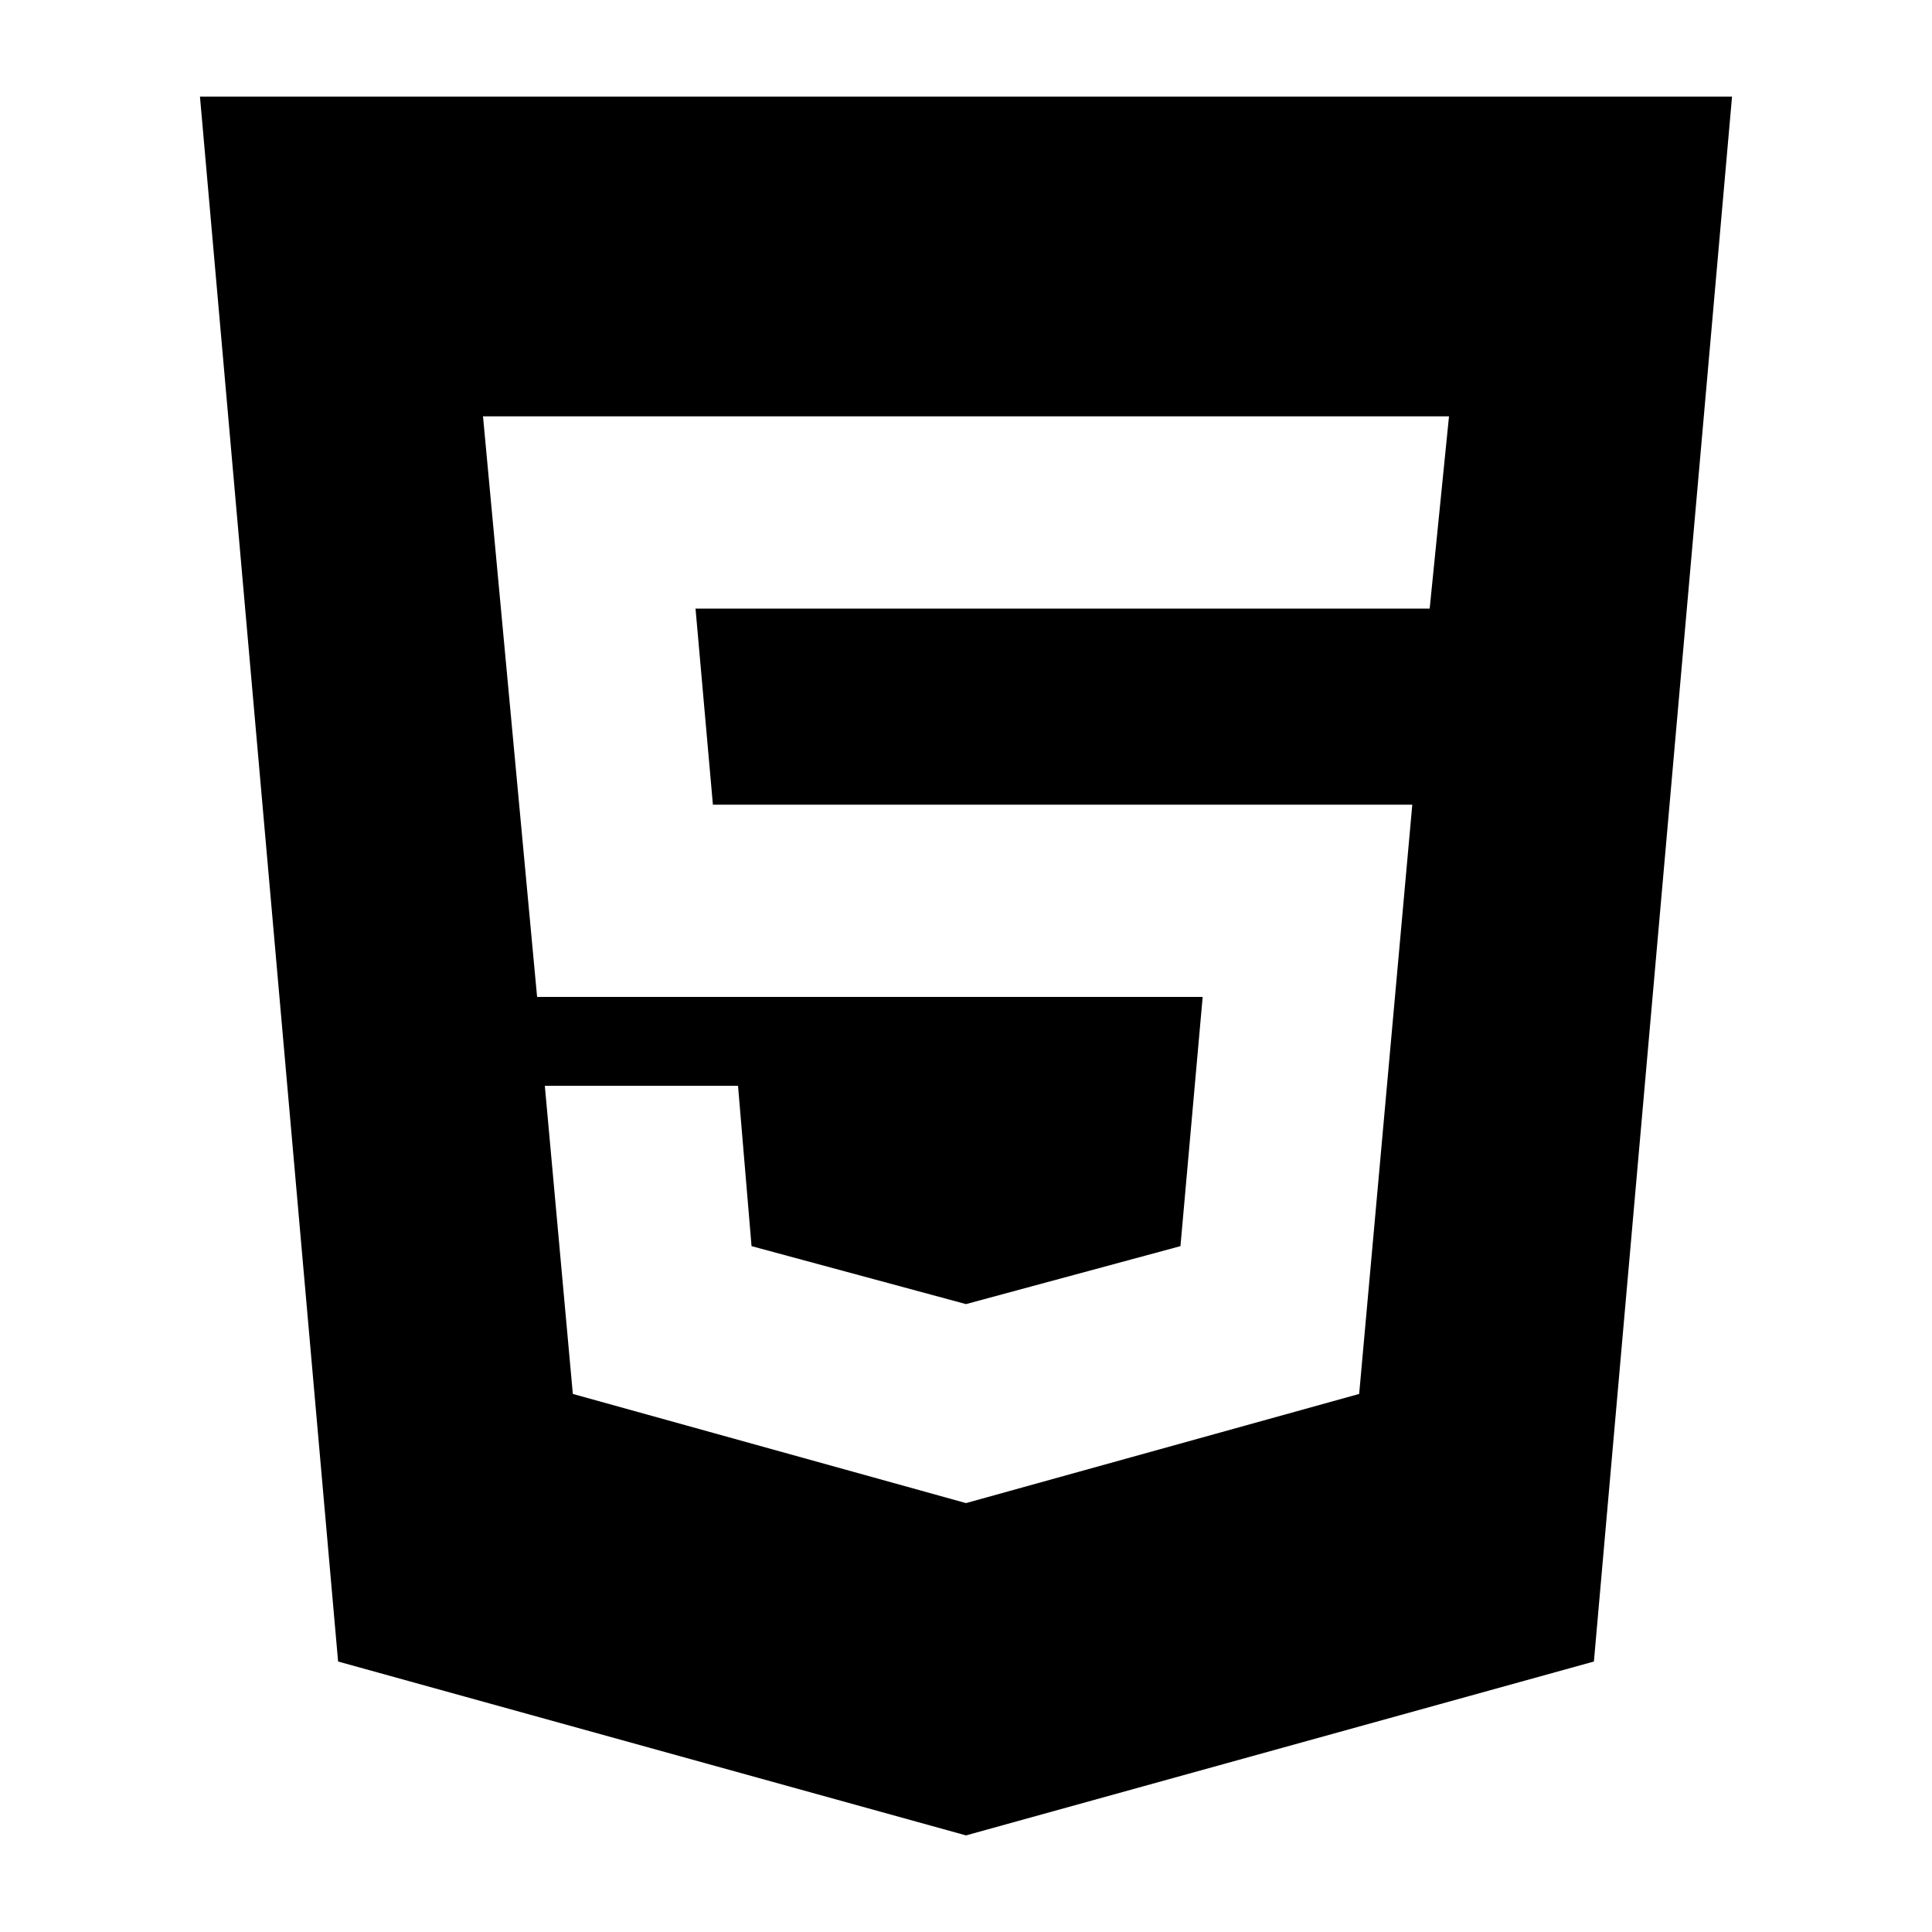<?xml version="1.0" encoding="UTF-8"?><!DOCTYPE svg PUBLIC "-//W3C//DTD SVG 1.1//EN" "http://www.w3.org/Graphics/SVG/1.1/DTD/svg11.dtd"><svg xmlns="http://www.w3.org/2000/svg" xmlns:xlink="http://www.w3.org/1999/xlink" version="1.1" id="mdi-language-html5" width="24" height="24" viewBox="2 2 20 20"><path d="M12,17.56L16.07,16.43L16.62,10.33H9.38L9.2,8.3H16.8L17,6.31H7L7.56,12.32H14.45L14.22,14.9L12,15.5L9.78,14.9L9.64,13.24H7.64L7.93,16.43L12,17.56M4.07,3H19.93L18.5,19.2L12,21L5.5,19.2L4.07,3Z" /></svg>